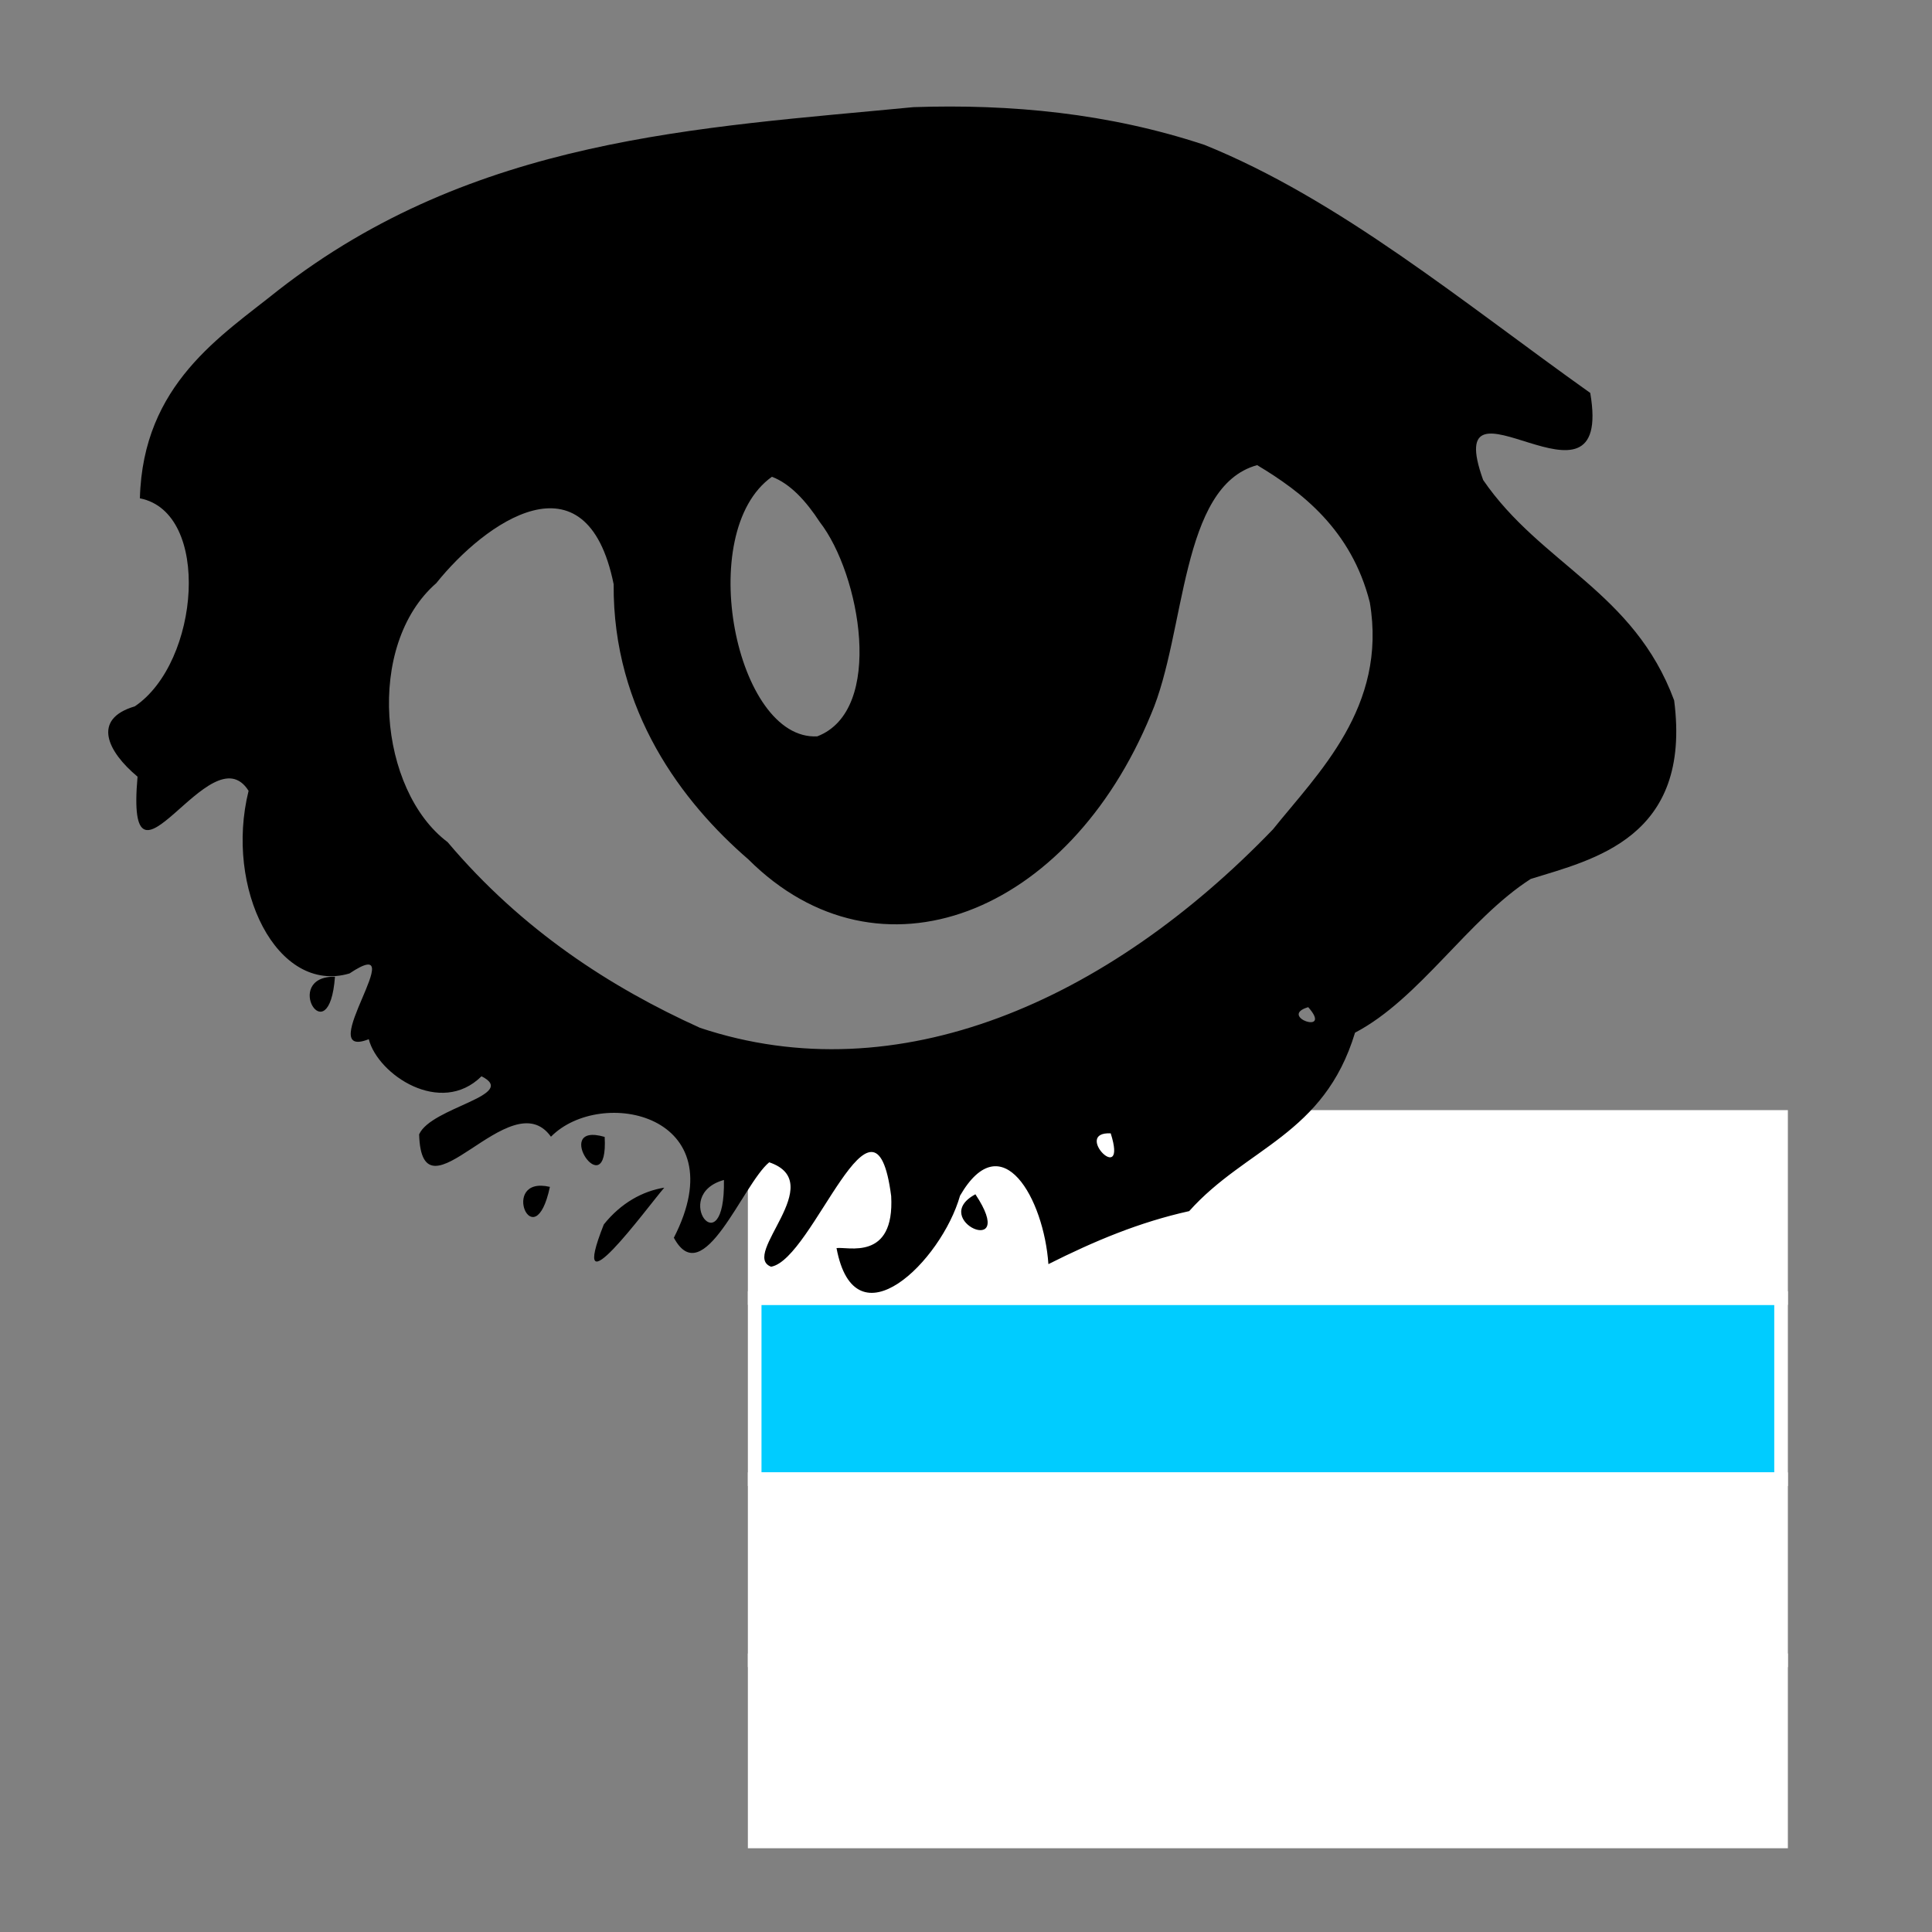 <svg xmlns="http://www.w3.org/2000/svg" viewBox="0 0 512 512"><rect x="0" y="0" width="512" height="512" fill="#808080" stroke="none"/><g stroke="#fff" stroke-width="3.61"><path fill="#0cf" d="m200 344h272v48h-272z"/><g fill="#fff"><path d="m200 392h272v48h-272z"/><path d="m200 440h272v48h-272z"/><path d="m200 296h272v48h-272z"/></g></g><path d="m319.07 38.34c35.928 14.49 68.804 41.932 102.36 65.791 6.334 36.809-40.03-9.295-28.38 23.07 15.305 22.334 39.925 29.528 50.614 58.4 4.738 36.527-21.524 42.19-38.01 47.33-16.571 10.626-29.453 31.787-46.556 40.738-8.226 27.18-28.858 30.394-43.95 47.29-13.168 2.93-24.944 7.838-37.31 14.05-1.188-17.286-12.317-37.3-23.422-18.13-4.905 17.313-27.838 39.999-32.729 13.88 2.822-.464 15.434 3.601 14.485-13.785-4.4-33.991-20.627 16.811-31.826 18.719-8.251-3.126 15.445-22.274-.498-27.673-7.02 5.775-17.488 34.465-25.27 19.994 16.76-32.677-19.308-40.21-32.571-26.772-10.71-15.03-34.22 23.942-34.933-.629 3.206-7.209 26.53-10.355 16.526-15.388-10.793 10.697-27.438-.393-29.873-9.823-15.182 5.959 12.207-28.981-5.111-17.423-19.2 5.635-33.15-22.541-26.74-48.4-10.04-15.959-32.721 33.3-29.426-3.752-7.898-6.579-12.259-15.241-.724-18.636 17.235-11.632 20.335-51.42 1.346-55.13.789-30.337 21.693-43.1 36.54-55.05 51.956-40.572 111.55-43.11 168.45-48.616 25.791-.869 51.74 1.601 77.01 9.958m14.09 84.91c-20.493 5.624-18.808 44.31-28.11 65.992-21.852 53.17-72.07 73.07-106.73 38.483-17.382-15.01-35.95-39.27-35.697-72.921-7.22-35.591-34.18-16.316-47-.283-18.909 16.492-15.245 54.946 2.993 68.63 19.736 23.364 43.23 38.51 66.896 49.22 52.45 17.49 107.97-7.04 151.84-52.603 11.897-14.846 30.331-32.384 25.667-60.11-4.857-19.289-18.15-29.406-29.853-36.4m-128.6 3.077c-20.695 14.703-9.508 70 12.02 68.792 17.969-6.895 11.371-43.05.646-56.819-3.534-5.425-7.764-10.12-12.665-11.973m142.12 140.56c-8.195 2.414 6.751 7.606 0 0m-52.34 33.439c-10.306-.488 4.641 14.538 0 0m-35.857 16.15c11.612 17.483-12.65 6.797 0 0m-169.72-57.667c-1.568 20.962-14.267-.17 0 0m71.47 42.463c1.057 18.832-14.504-4.249 0 0m31.607 11.41c-14.356 3.98.377 23.375 0 0m-15.811 2.036c-4.777 5.569-25.797 34.419-16.02 9.746 4.546-5.673 10.252-8.815 16.02-9.746m-30.31-.205c-4.148 19.469-13.589-3.171 0 0"/></svg>